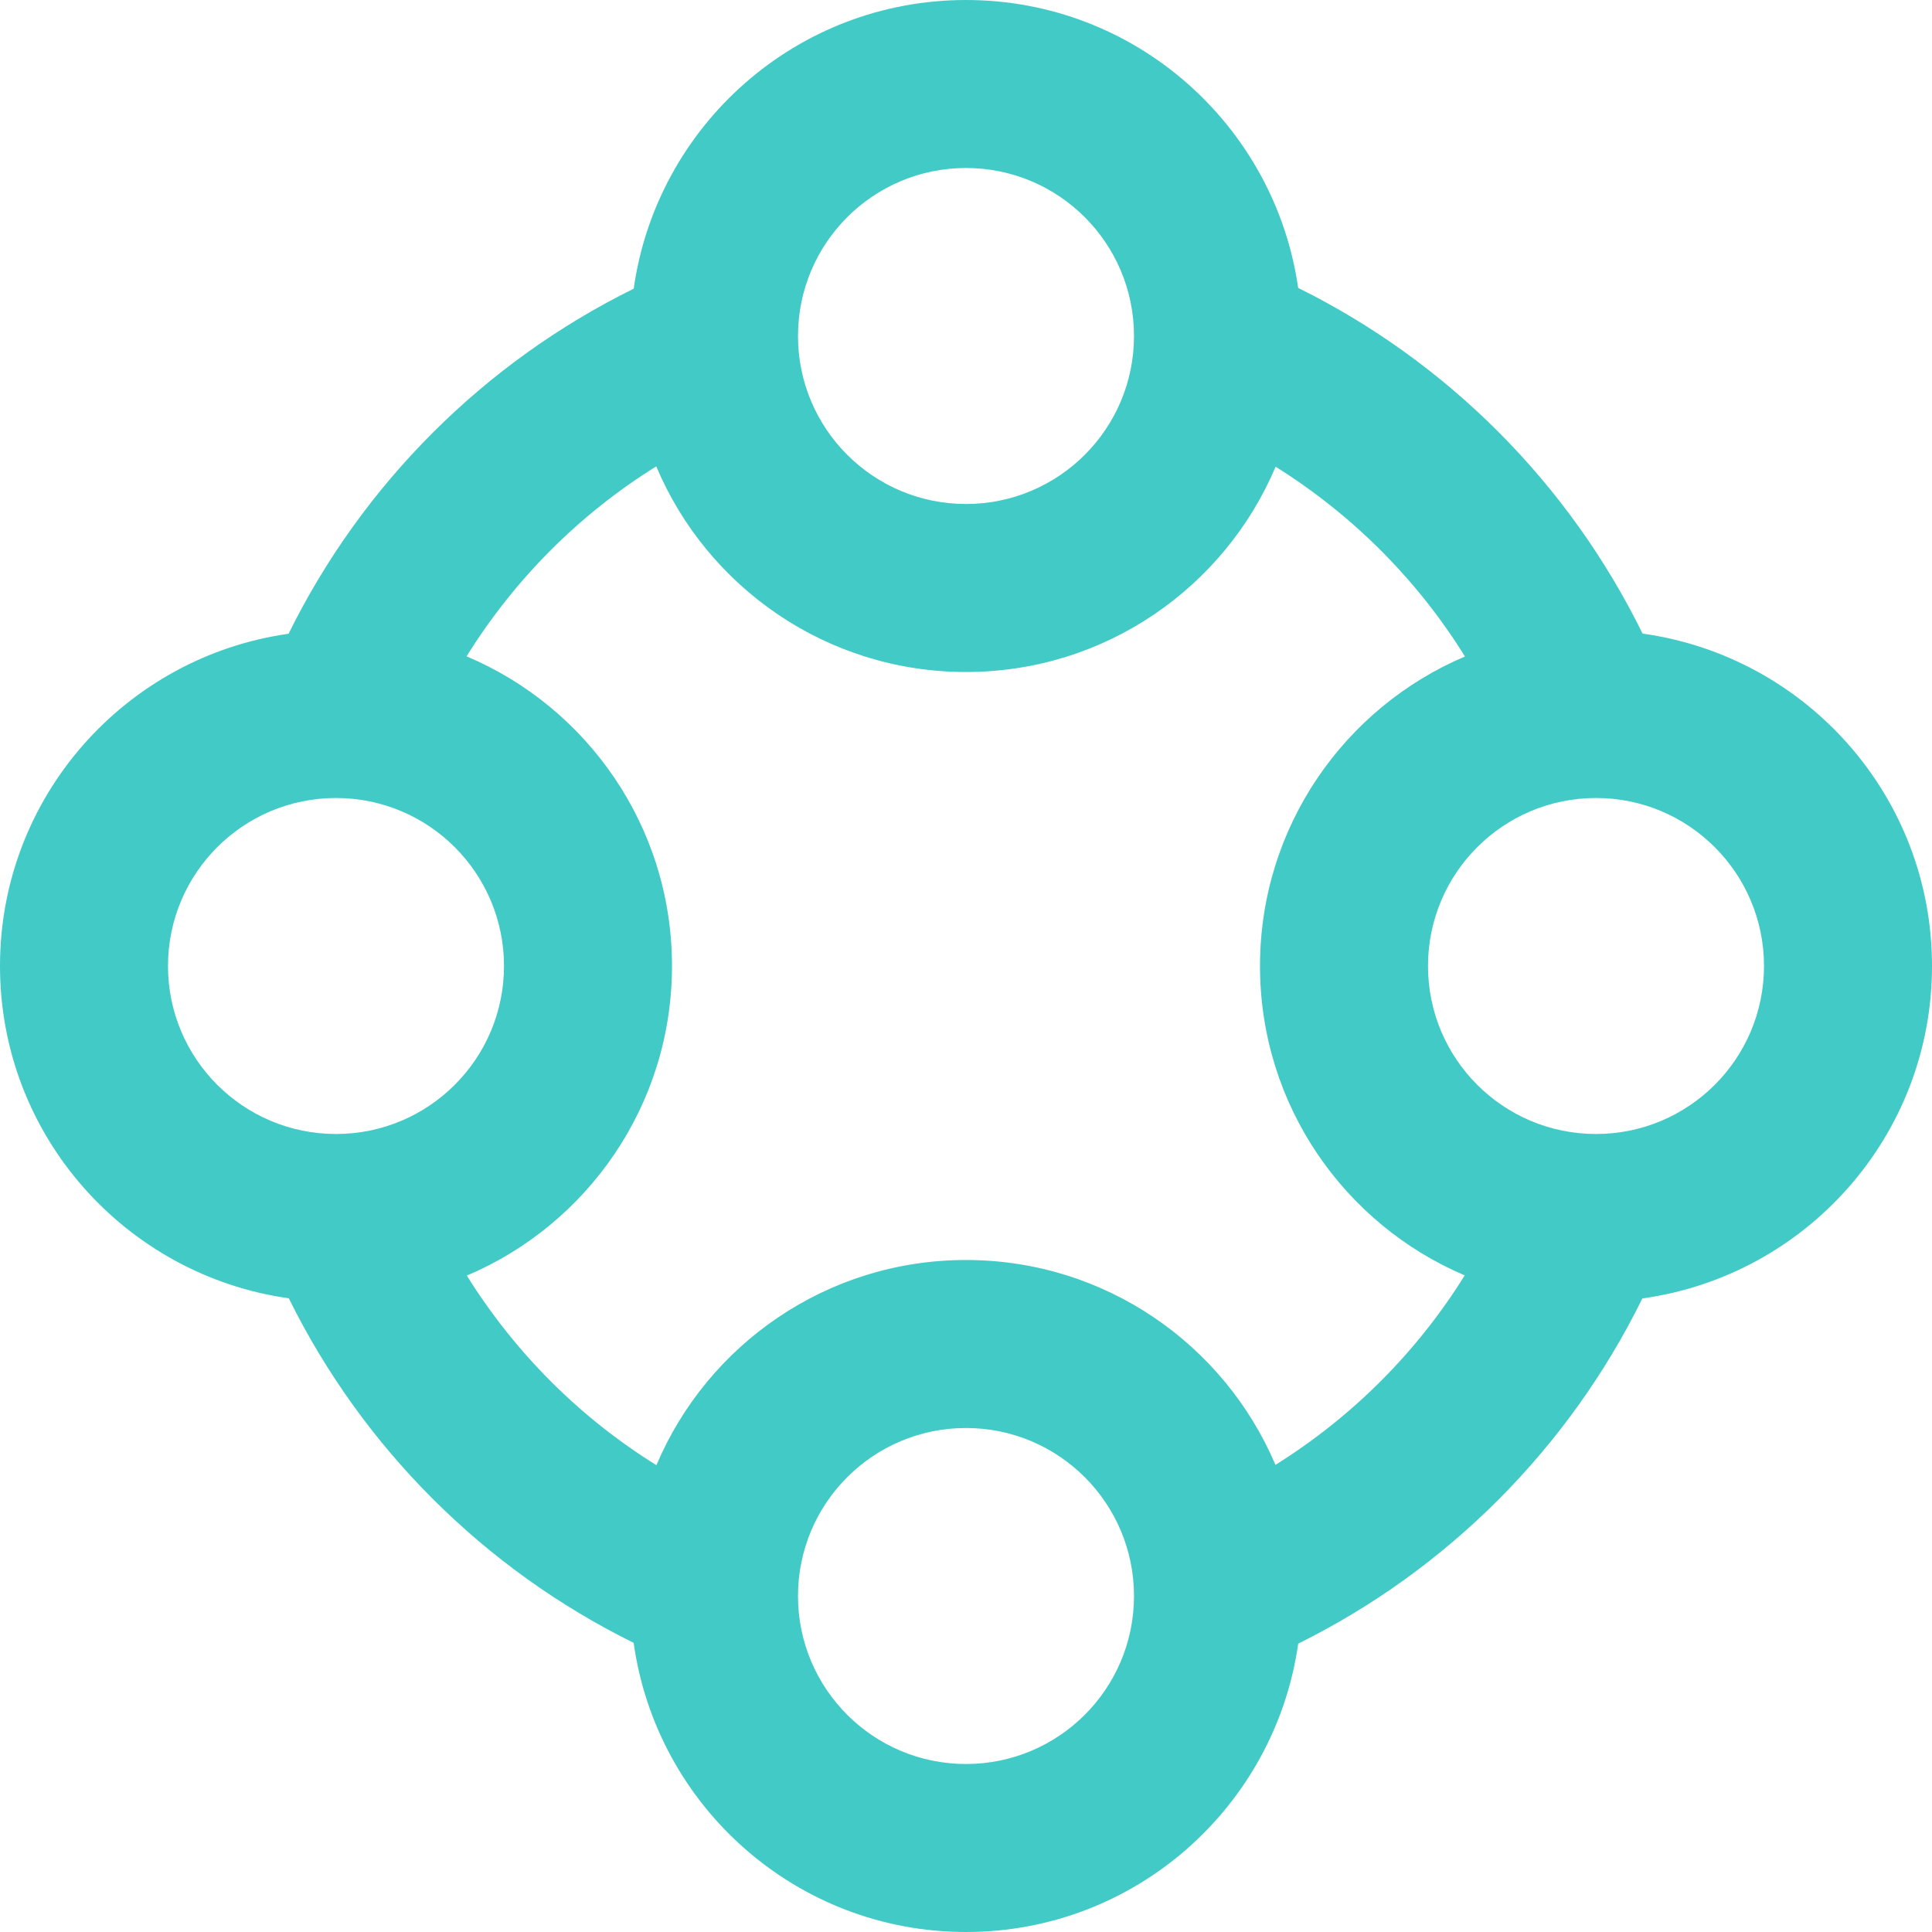 <?xml version="1.0" standalone="no"?><!DOCTYPE svg PUBLIC "-//W3C//DTD SVG 1.1//EN" "http://www.w3.org/Graphics/SVG/1.1/DTD/svg11.dtd"><svg t="1545216886178" class="icon" style="" viewBox="0 0 1024 1024" version="1.1" xmlns="http://www.w3.org/2000/svg" p-id="1644" xmlns:xlink="http://www.w3.org/1999/xlink" width="32" height="32"><defs><style type="text/css"></style></defs><path d="M870.489 688.195C831.443 767.555 767.199 831.978 688.083 871.157 675.818 957.507 601.756 1024 512 1024 422.088 1024 347.937 957.306 335.85 870.734 256.557 831.644 192.2 767.31 153.066 688.128 66.582 675.929 0 601.845 0 512 0 422.2 66.538 348.138 152.954 335.894 192.089 256.579 256.49 192.156 335.872 153.021 348.093 66.56 422.177 0 512 0 601.689 0 675.662 66.36 688.061 152.598 767.265 191.822 831.555 256.334 870.6 335.827 957.24 347.871 1024 422.044 1024 512 1024 602.001 957.173 676.196 870.489 688.195ZM512 934.957C561.174 934.957 601.043 895.087 601.043 845.913 601.043 796.739 561.174 756.87 512 756.87 462.826 756.87 422.957 796.739 422.957 845.913 422.957 895.087 462.826 934.957 512 934.957ZM178.087 422.957C128.913 422.957 89.043 462.826 89.043 512 89.043 561.174 128.913 601.043 178.087 601.043 227.261 601.043 267.13 561.174 267.13 512 267.13 462.826 227.261 422.957 178.087 422.957ZM512 89.043C462.826 89.043 422.957 128.913 422.957 178.087 422.957 227.261 462.826 267.13 512 267.13 561.174 267.13 601.043 227.261 601.043 178.087 601.043 128.913 561.174 89.043 512 89.043ZM676.107 247.363C649.082 311.296 585.773 356.174 512 356.174 438.161 356.174 374.806 311.229 347.826 247.185 307.022 272.54 272.651 307.089 247.296 347.871 311.274 374.873 356.174 438.183 356.174 512 356.174 585.75 311.341 649.038 247.43 676.085 272.807 716.778 307.155 751.282 347.915 776.57 374.94 712.659 438.227 667.826 512 667.826 585.706 667.826 648.927 712.593 676.018 776.415 716.622 751.037 751.037 716.689 776.326 675.974 712.548 648.86 667.826 585.661 667.826 512 667.826 438.294 712.615 375.029 776.459 347.96 751.171 307.178 716.733 272.785 676.107 247.363ZM845.913 422.957C796.739 422.957 756.87 462.826 756.87 512 756.87 561.174 796.739 601.043 845.913 601.043 895.087 601.043 934.957 561.174 934.957 512 934.957 462.826 895.087 422.957 845.913 422.957Z" p-id="1645" fill="#42CAC7"></path></svg>